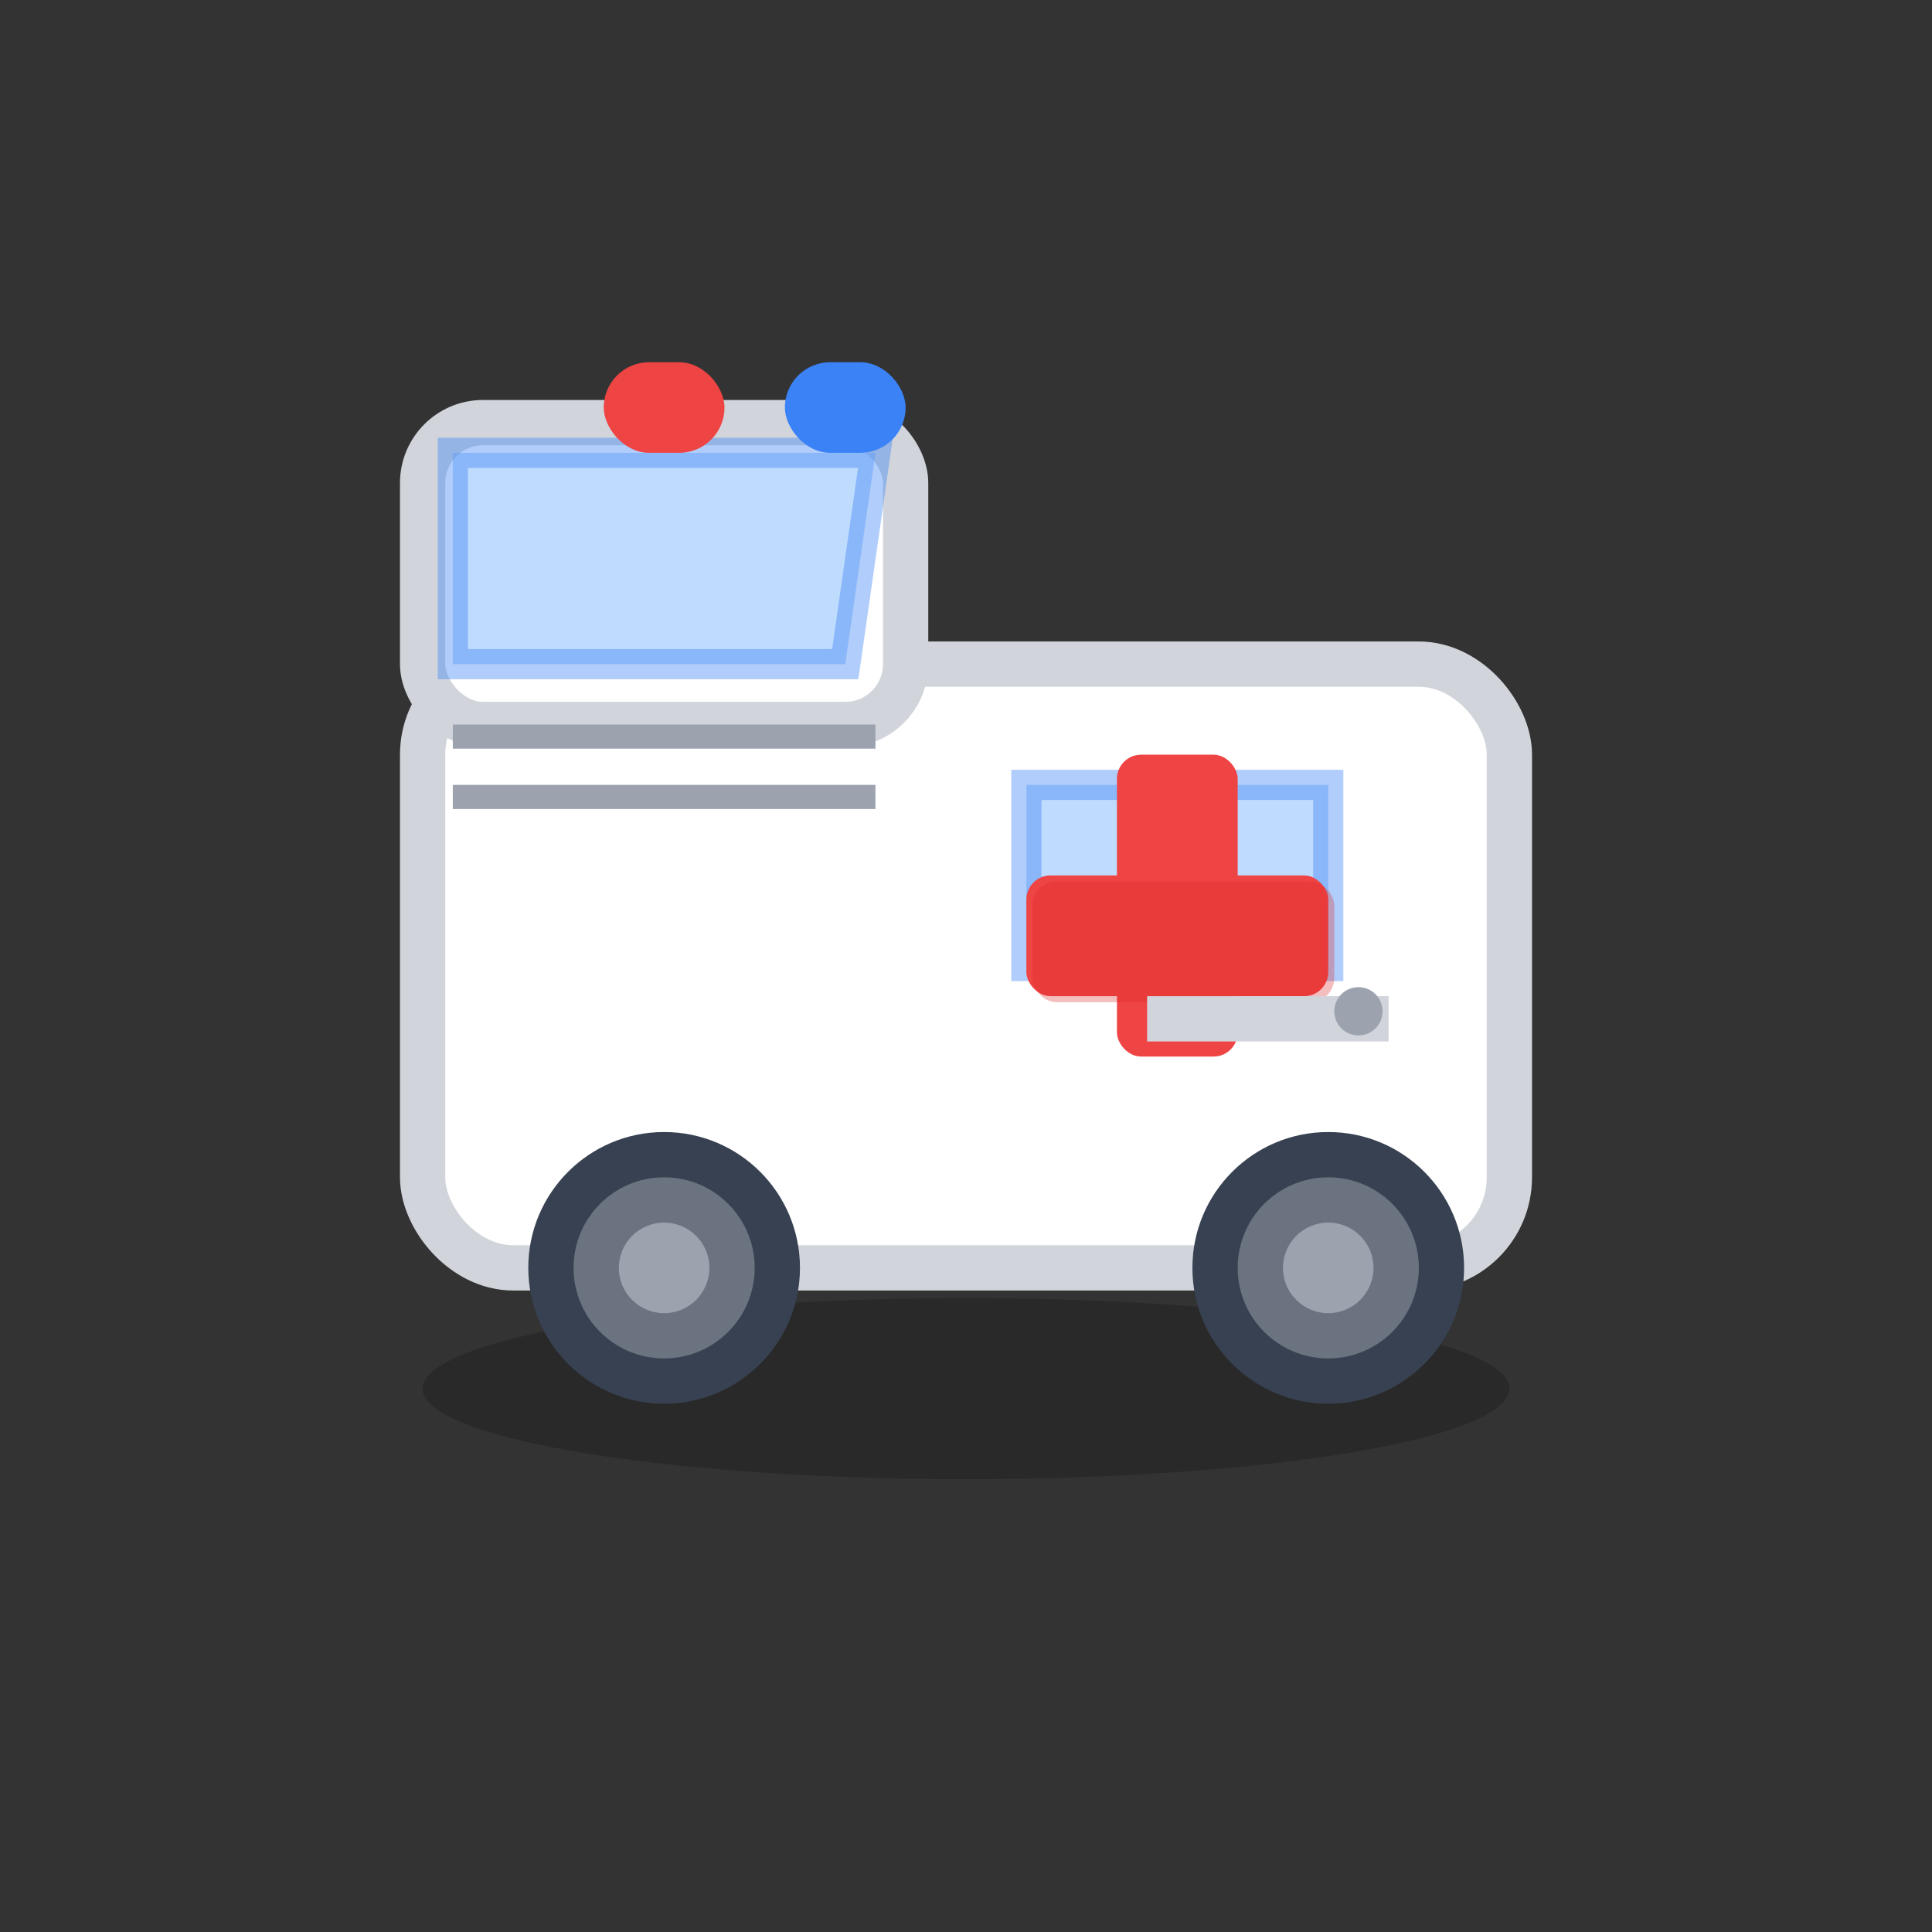 <svg viewBox="0 0 64 64" xmlns="http://www.w3.org/2000/svg">
  <rect x="0" y="0" width="64" height="64" fill="#333333" stroke="none"/>
  <g transform="translate(0, -8)">
    <g class="ambulance">
      <ellipse cx="32" cy="54" rx="18" ry="3" fill="#000000" opacity="0.2" />

      <rect x="14" y="30" width="36" height="20" rx="3" fill="#FFFFFF" stroke="#D1D5DB" stroke-width="1.5" />

      <rect x="14" y="22" width="16" height="10" rx="2" fill="#FFFFFF" stroke="#D1D5DB" stroke-width="1.5" />

      <path d="M15 23 L29 23 L28 30 L15 30 Z" fill="#60A5FA" opacity="0.4" stroke="#3B82F6" stroke-width="1" />

      <rect x="34" y="34" width="10" height="6" fill="#60A5FA" opacity="0.4" stroke="#3B82F6" stroke-width="1" />

      <g class="wheel-left" transform-origin="22 50">
        <circle cx="22" cy="50" r="4.5" fill="#374151" />
        <circle cx="22" cy="50" r="3" fill="#6B7280" />
        <circle cx="22" cy="50" r="1.5" fill="#9CA3AF" />
      </g>

      <g class="wheel-right" transform-origin="44 50">
        <circle cx="44" cy="50" r="4.5" fill="#374151" />
        <circle cx="44" cy="50" r="3" fill="#6B7280" />
        <circle cx="44" cy="50" r="1.5" fill="#9CA3AF" />
      </g>

      <g class="red-cross">
        <rect x="34" y="37" width="10" height="4" fill="#EF4444" rx="0.8" />
        <rect x="37" y="33" width="4" height="10" fill="#EF4444" rx="0.8" />
        <rect x="34.2" y="37.2" width="10" height="4" fill="#DC2626" opacity="0.3" rx="0.8" />
      </g>

      <rect x="20" y="20" width="4" height="3" fill="#EF4444" class="emergency-light-left" rx="1.5" />
      <rect x="26" y="20" width="4" height="3" fill="#3B82F6" class="emergency-light-right" rx="1.5" />

      <rect x="38" y="41" width="8" height="1.5" fill="#D1D5DB" />
      <circle cx="45" cy="41.5" r="0.8" fill="#9CA3AF" />

      <rect x="15" y="32" width="14" height="0.8" fill="#9CA3AF" />
      <rect x="15" y="34" width="14" height="0.8" fill="#9CA3AF" />
    </g>
  </g>
  <style>
    .ambulance {
      transition: transform 0.3s ease;
      transform-box: fill-box;
      transform-origin: center;
    }

    svg:hover .ambulance {
      animation: drive 1.2s ease-in-out infinite alternate;
    }

    svg:hover .emergency-light-left {
      animation: blinkRed 0.6s ease-in-out infinite;
    }

    svg:hover .emergency-light-right {
      animation: blinkBlue 0.8s ease-in-out infinite;
    }

    svg:hover .wheel-left {
      animation: spinLeft 0.5s linear infinite;
    }

    svg:hover .wheel-right {
      animation: spinRight 0.5s linear infinite;
    }

    @keyframes drive {
      0% {
        transform: translateX(0px) translateY(0px);
      }

      100% {
        transform: translateX(1.2px) translateY(-0.6px);
      }
    }

    @keyframes blinkRed {

      0%,
      50% {
        opacity: 1;
        fill: #EF4444;
      }

      51%,
      100% {
        opacity: 0.4;
        fill: #FCA5A5;
      }
    }

    @keyframes blinkBlue {

      0%,
      40% {
        opacity: 0.4;
        fill: #93C5FD;
      }

      41%,
      80% {
        opacity: 1;
        fill: #3B82F6;
      }

      81%,
      100% {
        opacity: 0.4;
        fill: #93C5FD;
      }
    }

    @keyframes spinLeft {
      from {
        transform: rotate(0deg);
      }

      to {
        transform: rotate(360deg);
      }
    }

    @keyframes spinRight {
      from {
        transform: rotate(0deg);
      }

      to {
        transform: rotate(360deg);
      }
    }
  </style>
</svg>
